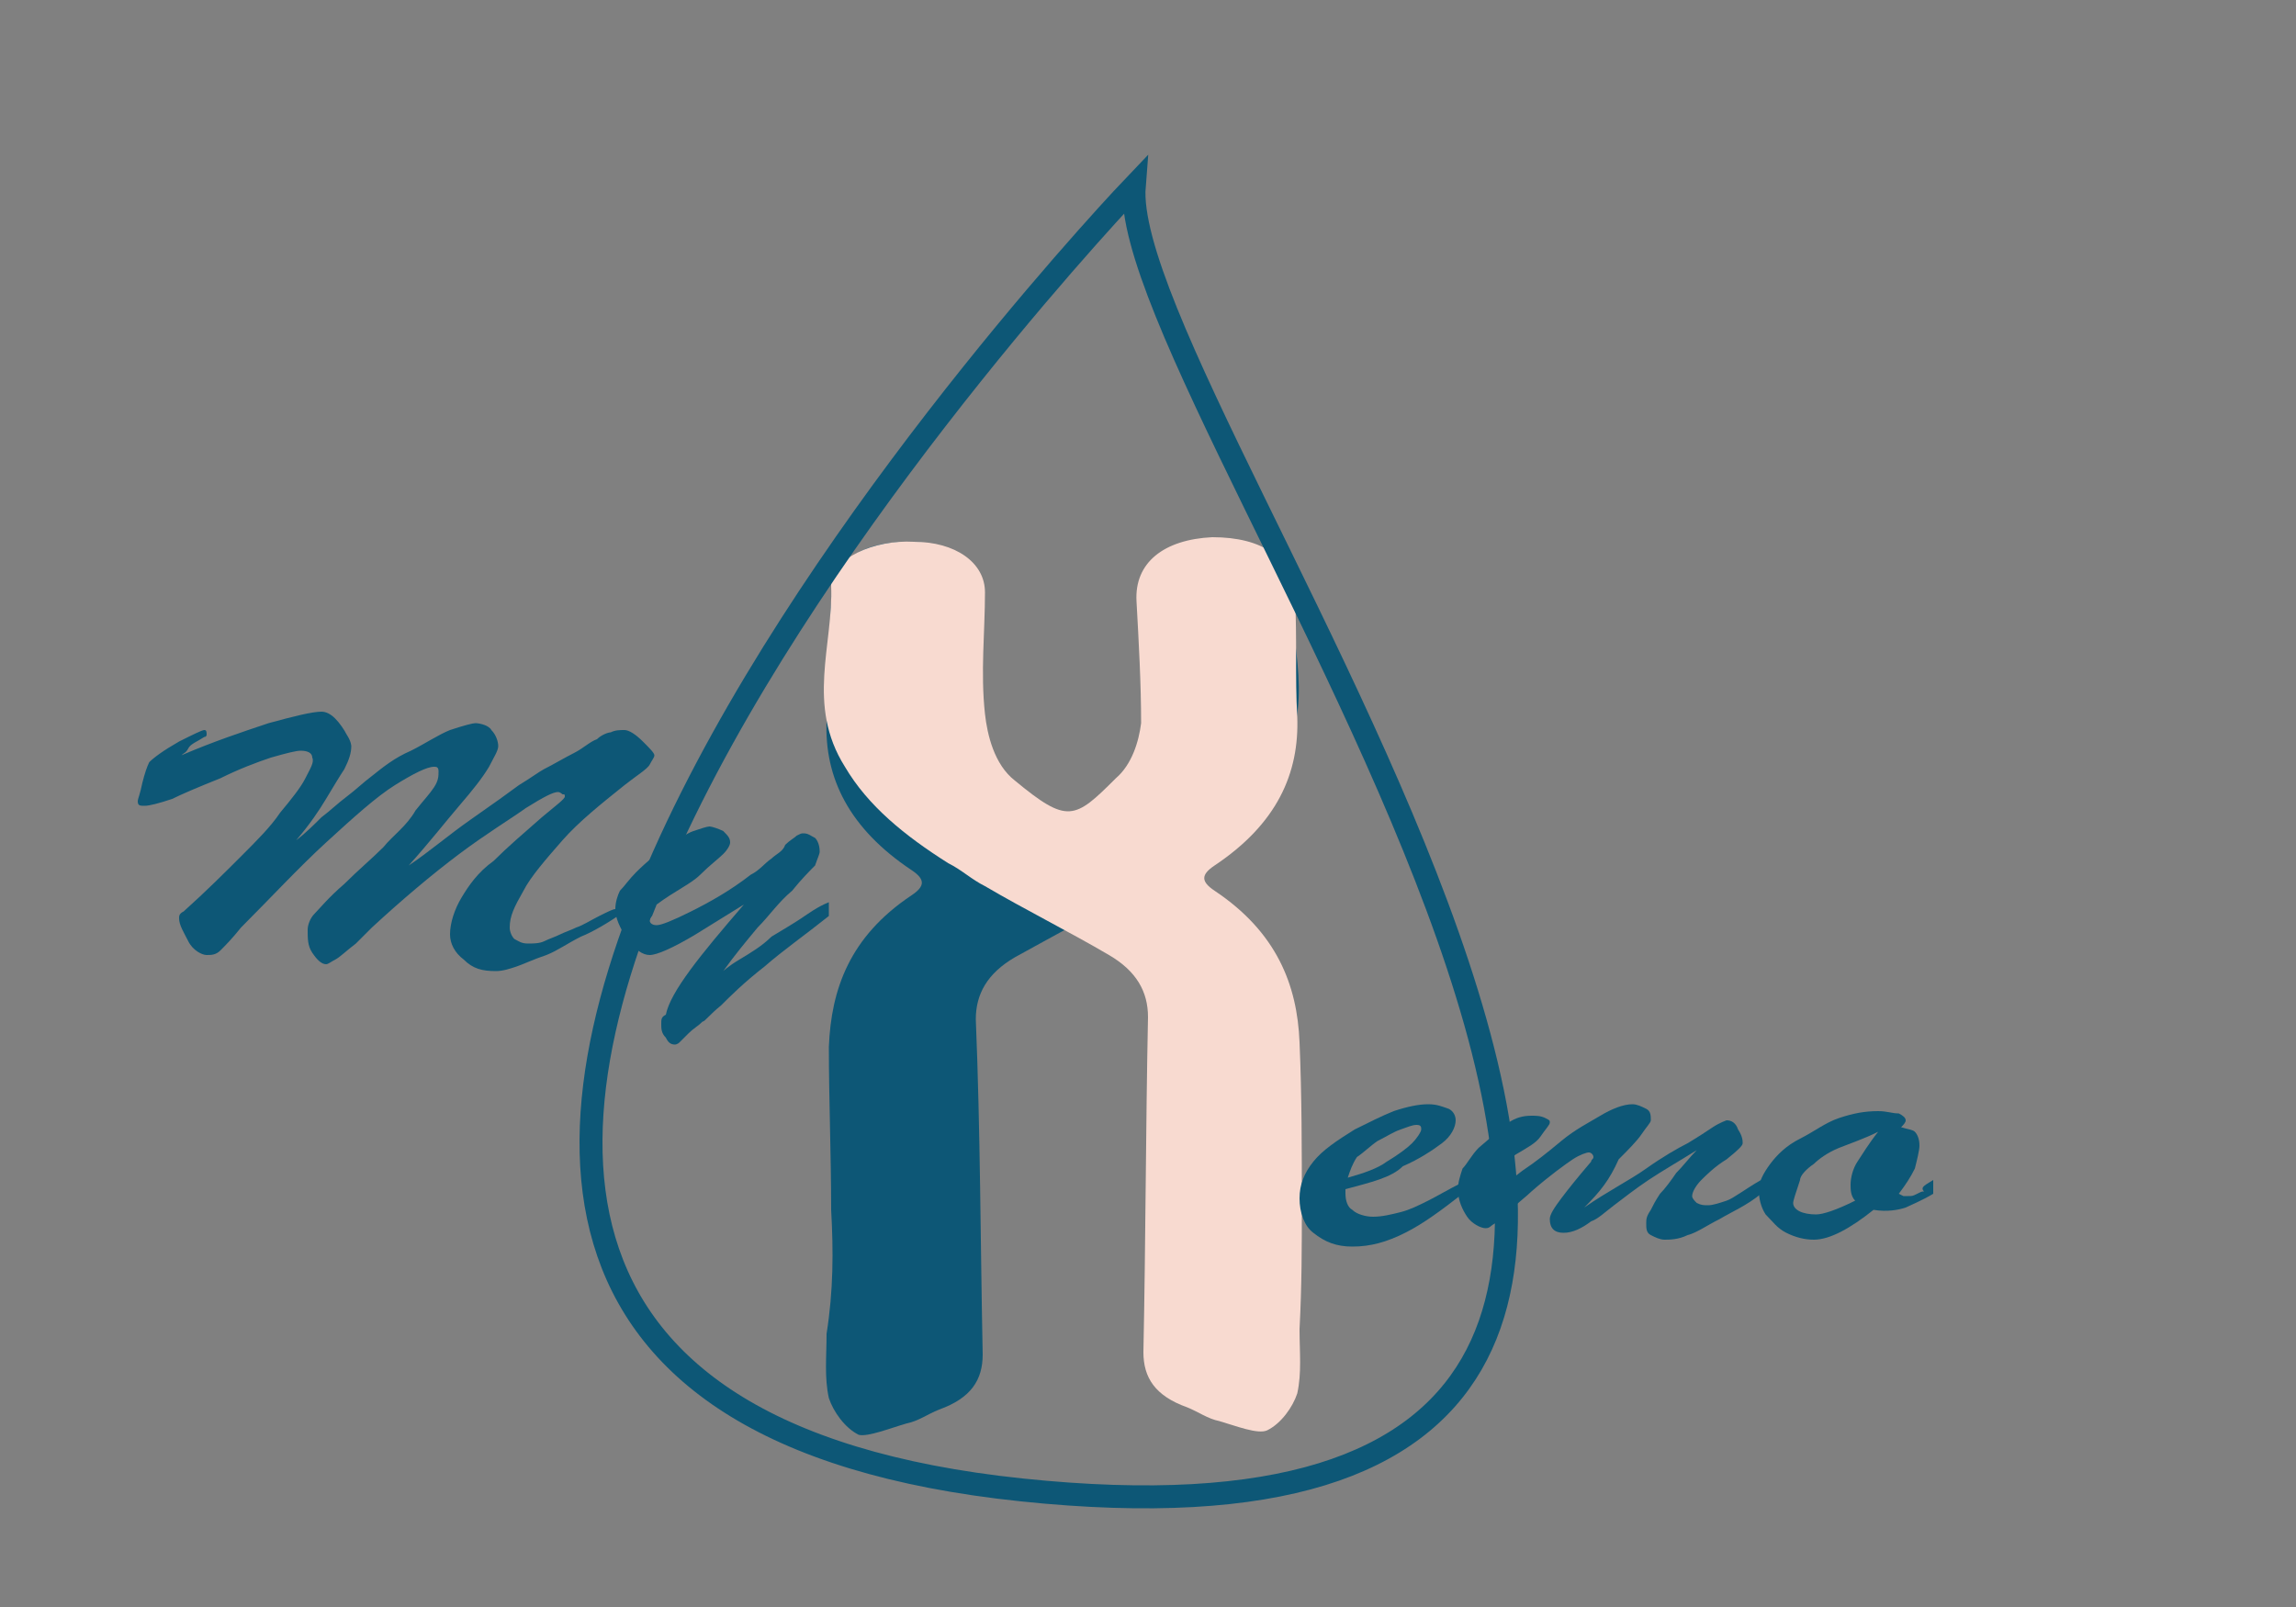 <?xml version="1.0" encoding="utf-8"?>
<!-- Generator: Adobe Illustrator 23.0.3, SVG Export Plug-In . SVG Version: 6.00 Build 0)  -->
<svg version="1.1" id="Calque_1" xmlns="http://www.w3.org/2000/svg" xmlns:xlink="http://www.w3.org/1999/xlink" x="0px" y="0px"
	 viewBox="0 0 100 70" style="enable-background:new 0 0 100 70;" xml:space="preserve">
<rect x="0" y="0" width="100" height="70" fill="#808080" stroke="none"/>
<style type="text/css">
	.st0{fill:#FFFFFF;stroke:#000000;stroke-miterlimit:10;}
	.st1{fill:#0D5776;}
	.st2{fill:#F8DAD0;}
	.st3{fill:none;stroke:#0D5776;stroke-miterlimit:10;}
	.st4{fill:none;stroke:#000000;stroke-miterlimit:10;}
</style>
<path class="st0" d="M-0.6,169.7"/>
<path class="st1" d="M36.2,52.7c0-2.4-0.1-4.8-0.1-7.1c0.1-2.5,0.9-4.8,3.6-6.6c0.6-0.4,0.6-0.7,0-1.1c-2.7-1.8-3.8-4-3.7-6.5
	c0.1-1.7,0.1-3.4,0.2-5.2c0-1.7,1.2-2.6,3.4-2.6c2.1,0,2.9,1.2,2.8,2.9c-0.1,1.8,0.3,3.5,0.4,5.2c0.1,0.8,0.5,1.8,1.2,2.4
	c1.9,1.8,2.3,2.3,4.6,0.3c0.9-0.7,1.1-2.2,1.3-3.1c0.2-1.8-0.3-3.7-0.3-5.4c0-1.3,1.3-2.2,3-2.3c1.7-0.1,3.6,0.6,3.6,1.9
	c0,2.6,1.1,5.2-0.5,7.9c-1,1.7-2.6,3-4.5,4.3c-0.6,0.3-1,0.7-1.6,1c-1.7,1-3.6,2-5.4,3c-1.2,0.7-1.7,1.6-1.7,2.7
	c0.2,4.9,0.2,9.7,0.3,14.6c0,1.1-0.5,1.9-1.9,2.4c-0.5,0.2-0.9,0.5-1.4,0.6c-0.7,0.2-1.7,0.6-2.1,0.5c-0.6-0.3-1.1-1-1.3-1.6
	C35.9,60,36,59.1,36,58.1C36.3,56.2,36.3,54.5,36.2,52.7C36.3,52.7,36.3,52.7,36.2,52.7z"/>
<path class="st2" d="M56.7,52.5c0-2.4,0-4.8-0.1-7.1c-0.1-2.5-1-4.8-3.7-6.6c-0.6-0.4-0.6-0.7,0-1.1c2.7-1.8,3.7-4,3.6-6.5
	c-0.1-1.7,0-3.4-0.1-5.2c-0.1-1.7-1.4-2.6-3.6-2.6c-2.1,0.1-3.4,1.1-3.3,2.8c0.1,1.8,0.2,3.6,0.2,5.3c-0.1,0.8-0.4,1.8-1.1,2.4
	c-1.8,1.8-2.1,2-4.4,0.1c-0.9-0.7-1.2-2-1.3-2.9c-0.2-1.8,0-3.6,0-5.3c0-1.3-1.3-2.2-3.1-2.2c-1.7-0.1-3.6,0.7-3.6,1.9
	c0.1,2.6-1.1,5.2,0.6,7.9c1,1.7,2.6,3,4.5,4.2c0.6,0.3,1,0.7,1.6,1c1.7,1,3.7,2,5.4,3c1.2,0.7,1.7,1.6,1.7,2.7
	c-0.1,4.9-0.1,9.7-0.2,14.6c0,1.1,0.5,1.9,1.9,2.4c0.5,0.2,0.9,0.5,1.4,0.6c0.7,0.2,1.7,0.6,2.1,0.4c0.6-0.3,1.1-1,1.3-1.6
	c0.2-0.9,0.1-1.8,0.1-2.8C56.7,56,56.7,54.3,56.7,52.5L56.7,52.5z"/>
<path class="st3" d="M49.4,8.1c-0.8,10,40,61.5-4.9,56.8S49.4,8.1,49.4,8.1z"/>
<path class="st4" d="M-131.1-31.7"/>
<g>
	<g>
		<path class="st1" d="M58.6,51.8V52c0,0.3,0.1,0.6,0.3,0.7c0.2,0.2,0.6,0.3,0.9,0.3c0.4,0,0.8-0.1,1.2-0.2s0.8-0.3,1.2-0.5
			s0.9-0.5,1.5-0.8V52c-0.9,0.7-1.7,1.3-2.5,1.7s-1.5,0.6-2.3,0.6c-0.7,0-1.2-0.2-1.7-0.6c-0.4-0.3-0.6-0.9-0.6-1.5s0.2-1.1,0.6-1.6
			c0.4-0.5,1-0.9,1.8-1.4c0.6-0.3,1.2-0.6,1.7-0.8c0.6-0.2,1.1-0.3,1.5-0.3s0.6,0.1,0.9,0.2c0.2,0.1,0.3,0.3,0.3,0.5
			c0,0.3-0.2,0.7-0.6,1c-0.4,0.3-1,0.7-1.7,1C60.6,51.3,59.7,51.5,58.6,51.8z M58.7,51.3c0.7-0.2,1.3-0.4,1.7-0.7
			c0.5-0.3,0.9-0.6,1.1-0.8c0.2-0.2,0.4-0.5,0.4-0.6s0-0.2-0.2-0.2s-0.4,0.1-0.7,0.2c-0.3,0.1-0.6,0.3-1,0.5
			c-0.3,0.2-0.6,0.5-0.9,0.7C58.9,50.7,58.8,51,58.7,51.3z"/>
		<path class="st1" d="M69,52.6c1-0.7,2-1.2,2.7-1.7s1.4-0.9,1.8-1.1c0.5-0.3,0.8-0.5,1.1-0.7c0.3-0.2,0.6-0.3,0.6-0.3
			c0.2,0,0.4,0.1,0.5,0.4c0.2,0.3,0.2,0.5,0.2,0.6s-0.2,0.3-0.7,0.7c-0.5,0.3-0.9,0.7-1.1,0.9s-0.4,0.5-0.4,0.7
			c0,0.1,0.1,0.2,0.2,0.3c0.2,0.1,0.3,0.1,0.5,0.1s0.5-0.1,0.8-0.2c0.3-0.1,0.8-0.5,1.5-0.9V52c-0.6,0.5-1.3,0.8-1.8,1.1
			c-0.6,0.3-1,0.6-1.4,0.7c-0.4,0.2-0.8,0.2-1,0.2s-0.4-0.1-0.6-0.2c-0.2-0.1-0.2-0.3-0.2-0.5s0-0.3,0.2-0.6
			c0.1-0.2,0.2-0.4,0.4-0.7c0.2-0.2,0.5-0.6,0.7-0.9c0.3-0.3,0.6-0.7,0.9-1c-0.8,0.5-1.5,0.9-2.1,1.3c-0.6,0.4-1.1,0.8-1.5,1.1
			s-0.7,0.6-1,0.7c-0.4,0.3-0.8,0.5-1.2,0.5c-0.4,0-0.6-0.2-0.6-0.6c0-0.2,0.2-0.5,0.5-0.9s0.7-0.9,1.3-1.6c0-0.1,0.1-0.1,0.1-0.2
			s-0.1-0.2-0.2-0.2s-0.4,0.1-0.7,0.3s-1,0.7-1.8,1.4c-0.2,0.2-0.6,0.5-0.9,0.8s-0.6,0.5-0.7,0.6c-0.2,0.1-0.2,0.2-0.4,0.2
			c-0.2,0-0.6-0.2-0.8-0.5s-0.4-0.7-0.4-1.2c0-0.3,0.1-0.6,0.2-0.9c0.2-0.2,0.4-0.6,0.7-0.9c0.6-0.5,1-0.9,1.3-1.1
			c0.3-0.2,0.6-0.3,1-0.3c0.2,0,0.4,0,0.6,0.1s0.2,0.1,0.2,0.2s-0.2,0.3-0.4,0.6c-0.2,0.3-0.6,0.5-1.1,0.8c-0.2,0.2-0.5,0.3-0.6,0.6
			c-0.2,0.2-0.3,0.4-0.3,0.5s0.1,0.2,0.2,0.2c0.2,0,0.5-0.2,1-0.6c0.6-0.4,1.1-0.8,1.7-1.3s1.2-0.8,1.7-1.1s1-0.5,1.4-0.5
			c0.2,0,0.4,0.1,0.6,0.2c0.2,0.1,0.2,0.3,0.2,0.5c0,0.1-0.2,0.3-0.4,0.6c-0.2,0.3-0.6,0.7-1,1.1C70.1,51.4,69.7,51.9,69,52.6z"/>
		<path class="st1" d="M84.2,51.4V52c-0.5,0.3-1,0.5-1.2,0.6c-0.3,0.1-0.8,0.2-1.4,0.1c-1,0.8-1.9,1.3-2.6,1.3
			c-0.4,0-0.8-0.1-1.2-0.3c-0.4-0.2-0.6-0.5-0.9-0.8c-0.2-0.3-0.3-0.7-0.3-1.1c0-0.3,0.2-0.7,0.5-1.1c0.3-0.4,0.7-0.8,1.3-1.1
			c0.6-0.3,1.1-0.7,1.7-0.9s1.1-0.3,1.7-0.3c0.4,0,0.6,0.1,0.9,0.1c0.2,0.1,0.3,0.2,0.3,0.3s-0.1,0.2-0.2,0.3
			c0.3,0.1,0.5,0.1,0.6,0.2s0.2,0.3,0.2,0.6c0,0.2-0.1,0.6-0.2,1c-0.2,0.4-0.4,0.7-0.7,1.1l0.2,0.1h0.2c0.2,0,0.2,0,0.4-0.1
			c0.2-0.1,0.2-0.1,0.3-0.1C83.6,51.7,83.9,51.6,84.2,51.4z M81.8,49.3c-0.6,0.3-1.2,0.5-1.7,0.7s-0.9,0.5-1.1,0.7
			c-0.3,0.2-0.6,0.5-0.6,0.7c-0.2,0.6-0.3,0.9-0.3,1c0,0.3,0.4,0.5,1,0.5c0.3,0,0.9-0.2,1.7-0.6c-0.2-0.2-0.2-0.5-0.2-0.7
			c0-0.3,0.1-0.7,0.3-1S81.4,49.8,81.8,49.3z"/>
	</g>
</g>
<g>
	<path class="st1" d="M27.2,39.1v0.6c-0.7,0.5-1.4,0.9-1.9,1.1c-0.6,0.3-1,0.6-1.5,0.8c-0.6,0.2-1,0.4-1.3,0.5s-0.6,0.2-0.9,0.2
		c-0.6,0-1-0.1-1.4-0.5c-0.4-0.3-0.6-0.7-0.6-1.1c0-0.5,0.2-1.1,0.5-1.6s0.7-1.1,1.4-1.6c0.6-0.6,1.3-1.2,2.1-1.9
		c0.6-0.5,1-0.8,1-0.9c0-0.1,0-0.1-0.1-0.1c0,0-0.1-0.1-0.2-0.1c-0.2,0-0.6,0.2-1.4,0.7c-0.7,0.5-1.7,1.1-2.9,2
		c-1.2,0.9-2.5,2-3.8,3.2c-0.1,0.1-0.3,0.3-0.7,0.7c-0.4,0.3-0.7,0.6-0.9,0.7c-0.2,0.1-0.3,0.2-0.4,0.2c-0.2,0-0.4-0.2-0.6-0.5
		s-0.2-0.6-0.2-1c0-0.2,0.1-0.5,0.3-0.7s0.6-0.7,1.3-1.3c0.6-0.6,1.2-1.1,1.7-1.6c0.4-0.5,1-0.9,1.4-1.6c0.4-0.5,0.6-0.7,0.8-1
		c0.2-0.3,0.2-0.5,0.2-0.7s-0.1-0.2-0.2-0.2c-0.3,0-0.9,0.3-1.7,0.8c-0.8,0.5-1.8,1.4-3,2.5s-2.4,2.4-3.7,3.7
		c-0.4,0.5-0.7,0.8-0.9,1S9.2,41.6,9,41.6S8.4,41.4,8.2,41c-0.2-0.4-0.4-0.7-0.4-1c0-0.1,0-0.2,0.2-0.3c1-0.9,1.8-1.7,2.5-2.4
		s1.3-1.3,1.7-1.9c0.5-0.6,0.9-1.1,1.1-1.5c0.2-0.4,0.4-0.7,0.3-0.9c0-0.2-0.2-0.3-0.5-0.3c-0.2,0-0.6,0.1-1.3,0.3
		c-0.6,0.2-1.4,0.5-2.2,0.9c-1,0.4-1.7,0.7-2.1,0.9c-0.6,0.2-1,0.3-1.2,0.3S6,35.1,6,34.9c0-0.1,0.1-0.3,0.2-0.8
		c0.1-0.4,0.2-0.7,0.3-0.9c0.2-0.2,0.6-0.5,1.3-0.9c0.6-0.3,1-0.5,1.1-0.5S9,31.9,9,32c0,0,0,0.1-0.1,0.1c-0.3,0.2-0.6,0.3-0.7,0.5
		S8,32.8,7.9,32.9c1.4-0.6,2.6-1,3.8-1.4c1.1-0.3,1.9-0.5,2.3-0.5c0.2,0,0.4,0.1,0.6,0.3c0.2,0.2,0.4,0.5,0.5,0.7
		c0.2,0.3,0.2,0.5,0.2,0.5c0,0.3-0.1,0.6-0.3,1c-0.2,0.3-0.5,0.8-0.8,1.3s-0.7,1.1-1.3,1.8c0.4-0.3,0.8-0.7,1.1-1
		c0.4-0.3,0.7-0.6,1.1-0.9s0.7-0.6,1.1-0.9c0.5-0.4,1-0.8,1.7-1.1c0.6-0.3,1.2-0.7,1.7-0.9c0.6-0.2,1-0.3,1.1-0.3
		c0.2,0,0.6,0.1,0.7,0.3c0.2,0.2,0.3,0.5,0.3,0.7s-0.2,0.5-0.4,0.9c-0.3,0.5-0.7,1-1.3,1.7s-1.3,1.6-2.2,2.6c0.9-0.6,1.7-1.3,2.7-2
		s1.7-1.2,2.1-1.5c0.5-0.3,0.9-0.6,1.1-0.7c0.4-0.2,0.9-0.5,1.3-0.7s0.7-0.5,1-0.6c0.2-0.2,0.5-0.3,0.6-0.3c0.2-0.1,0.4-0.1,0.6-0.1
		s0.5,0.2,0.8,0.5c0.3,0.3,0.5,0.5,0.5,0.6s-0.1,0.2-0.2,0.4s-0.6,0.5-1.1,0.9c-1,0.8-2,1.6-2.7,2.4c-0.7,0.8-1.4,1.6-1.7,2.2
		c-0.4,0.7-0.6,1.1-0.6,1.6c0,0.2,0.1,0.4,0.2,0.5c0.2,0.1,0.3,0.2,0.6,0.2c0.2,0,0.5,0,0.7-0.1s0.5-0.2,0.7-0.3s0.5-0.2,0.7-0.3
		c0.3-0.1,0.6-0.3,1-0.5s0.6-0.3,0.7-0.3S27.1,39.2,27.2,39.1z"/>
	<path class="st1" d="M32.4,39.4l-2.1,1.3c-1,0.6-1.7,0.9-2,0.9s-0.6-0.2-1-0.7c-0.3-0.5-0.5-0.9-0.5-1.3c0-0.3,0.1-0.6,0.2-0.8
		c0.2-0.2,0.4-0.5,0.7-0.8c0.5-0.5,1-0.9,1.4-1.1c0.4-0.3,0.8-0.6,1.1-0.7s0.6-0.2,0.7-0.2s0.4,0.1,0.6,0.2c0.2,0.2,0.3,0.3,0.3,0.5
		c0,0.1-0.1,0.3-0.3,0.5c-0.2,0.2-0.6,0.5-1,0.9s-1.1,0.7-1.9,1.3l-0.2,0.5c-0.1,0.1-0.1,0.2-0.1,0.2c0,0.1,0.1,0.2,0.3,0.2
		s0.7-0.2,1.5-0.6c0.8-0.4,1.7-0.9,2.6-1.6c0.4-0.2,0.6-0.5,0.9-0.7c0.2-0.2,0.5-0.3,0.6-0.6c0.2-0.2,0.4-0.3,0.5-0.4
		c0.2-0.1,0.2-0.1,0.3-0.1c0.2,0,0.3,0.1,0.5,0.2c0.1,0.1,0.2,0.3,0.2,0.6c0,0.1-0.1,0.3-0.2,0.6c-0.2,0.2-0.6,0.6-1,1.1
		c-0.6,0.5-1,1.1-1.5,1.6c-0.5,0.6-1,1.2-1.5,1.9c0,0,0.2-0.2,0.7-0.5s1-0.6,1.4-1c0.5-0.3,1-0.6,1.3-0.8s0.7-0.5,1.2-0.7v0.6
		c-1,0.8-2,1.5-2.8,2.2c-0.9,0.7-1.5,1.3-1.9,1.7c-0.5,0.4-0.7,0.7-0.8,0.7c-0.2,0.2-0.4,0.3-0.6,0.5s-0.3,0.3-0.4,0.4
		c-0.1,0.1-0.2,0.1-0.2,0.1c-0.2,0-0.3-0.1-0.4-0.3c-0.2-0.2-0.2-0.4-0.2-0.6c0-0.2,0-0.3,0.2-0.4C29.2,43.2,30.5,41.6,32.4,39.4z"
		/>
</g>
</svg>
